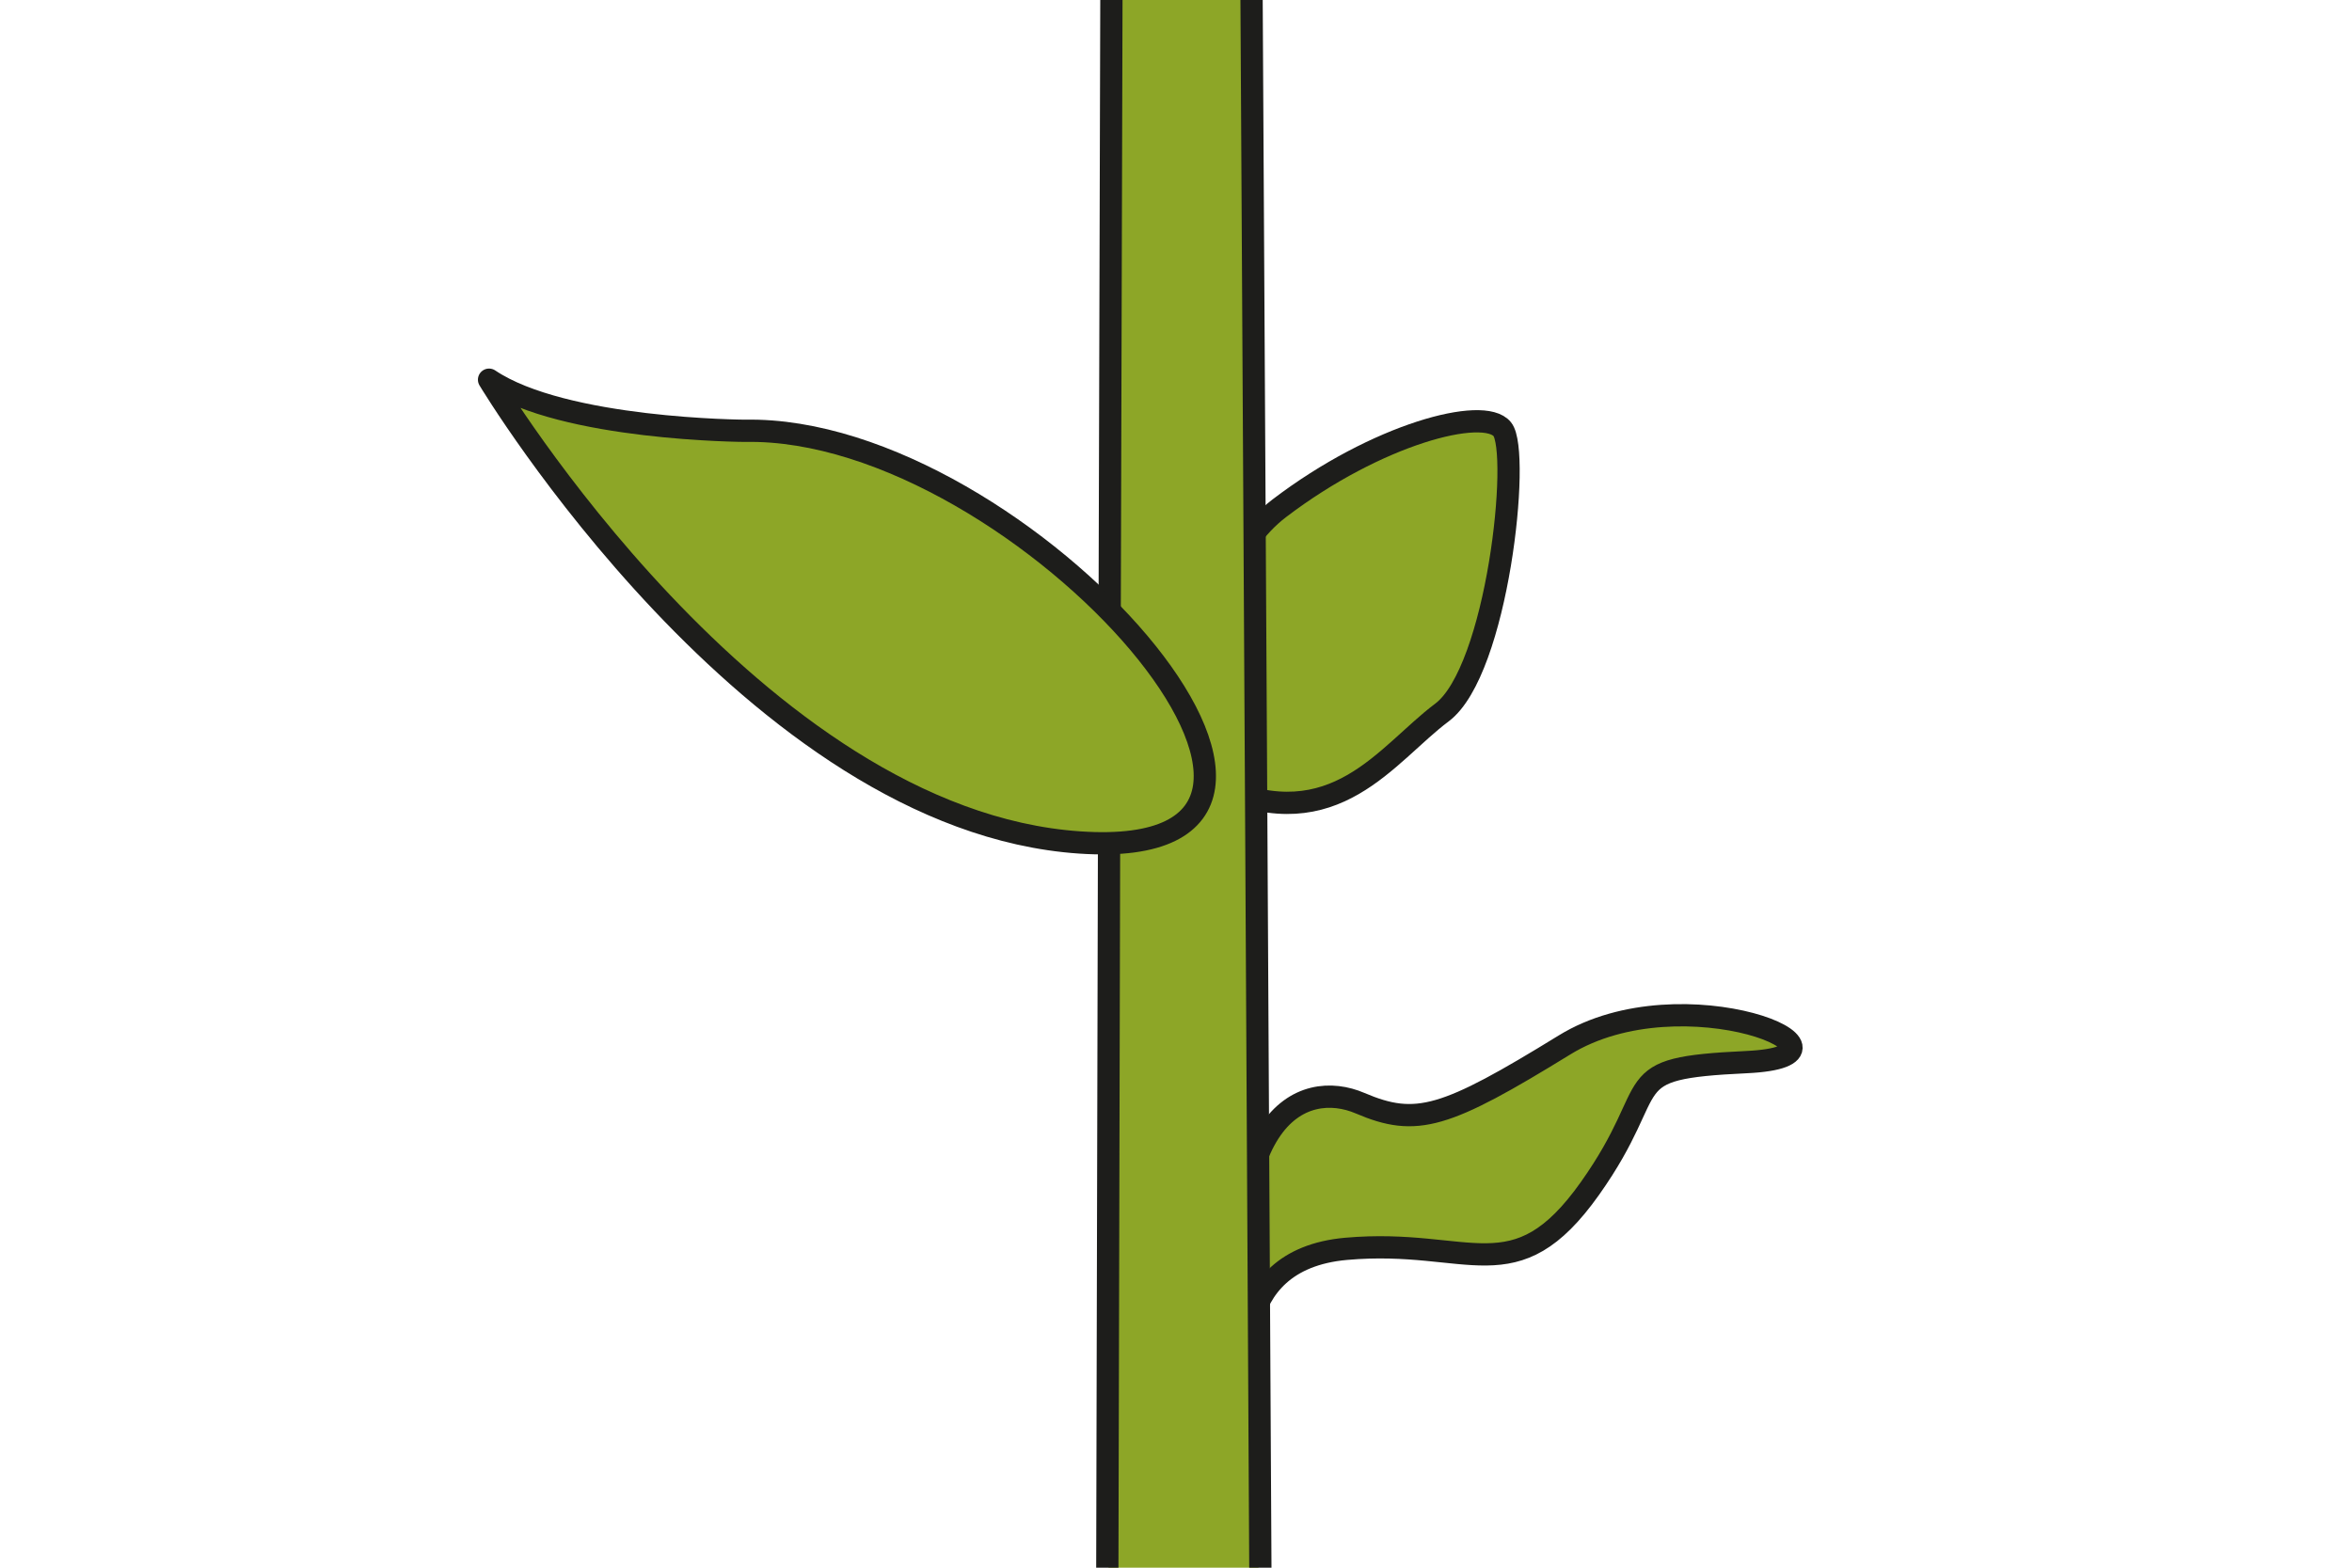 <?xml version="1.0" encoding="UTF-8"?>
<svg id="Camada_1" data-name="Camada 1" xmlns="http://www.w3.org/2000/svg" viewBox="0 0 150 100">
  <defs>
    <style>
      .cls-1 {
        stroke: #1d1d1b;
        stroke-linecap: round;
        stroke-linejoin: round;
        stroke-width: 1.42px;
      }

      .cls-1, .cls-2 {
        fill: #8da627;
      }
    </style>
  </defs>
  <path class="cls-1" d="M79.7,88.44s-1.77-8.08,6.16-8.78,10.73,2.93,15.54-3.85,1.44-7.66,9.99-8.06c8.55-.4-4.04-5.76-11.62-1.09-7.59,4.67-9.43,5.25-13.03,3.71-3.6-1.54-9.53.52-7.04,18.06Z"/>
  <path class="cls-1" d="M77.74,50.2c-1.08-.48-2.37-13.04,3.85-17.78s13.04-6.52,14.22-5.04-.3,15.41-3.85,18.07-6.81,8-14.22,4.74Z"/>
  <polygon class="cls-2" points="70.7 100 80.26 100 79.6 0 71.08 0 70.7 100"/>
  <path class="cls-1" d="M70.62,100c.07-30.28.15-64.94.26-100"/>
  <path class="cls-1" d="M79.82,0c.2,35.02.4,69.67.56,100"/>
  <path class="cls-1" d="M31.19,24.22s16.87,28.11,37.67,29.52c20.8,1.41-3.63-26.61-21.34-26.26,0,0-11.57-.05-16.33-3.26Z"/>
</svg>